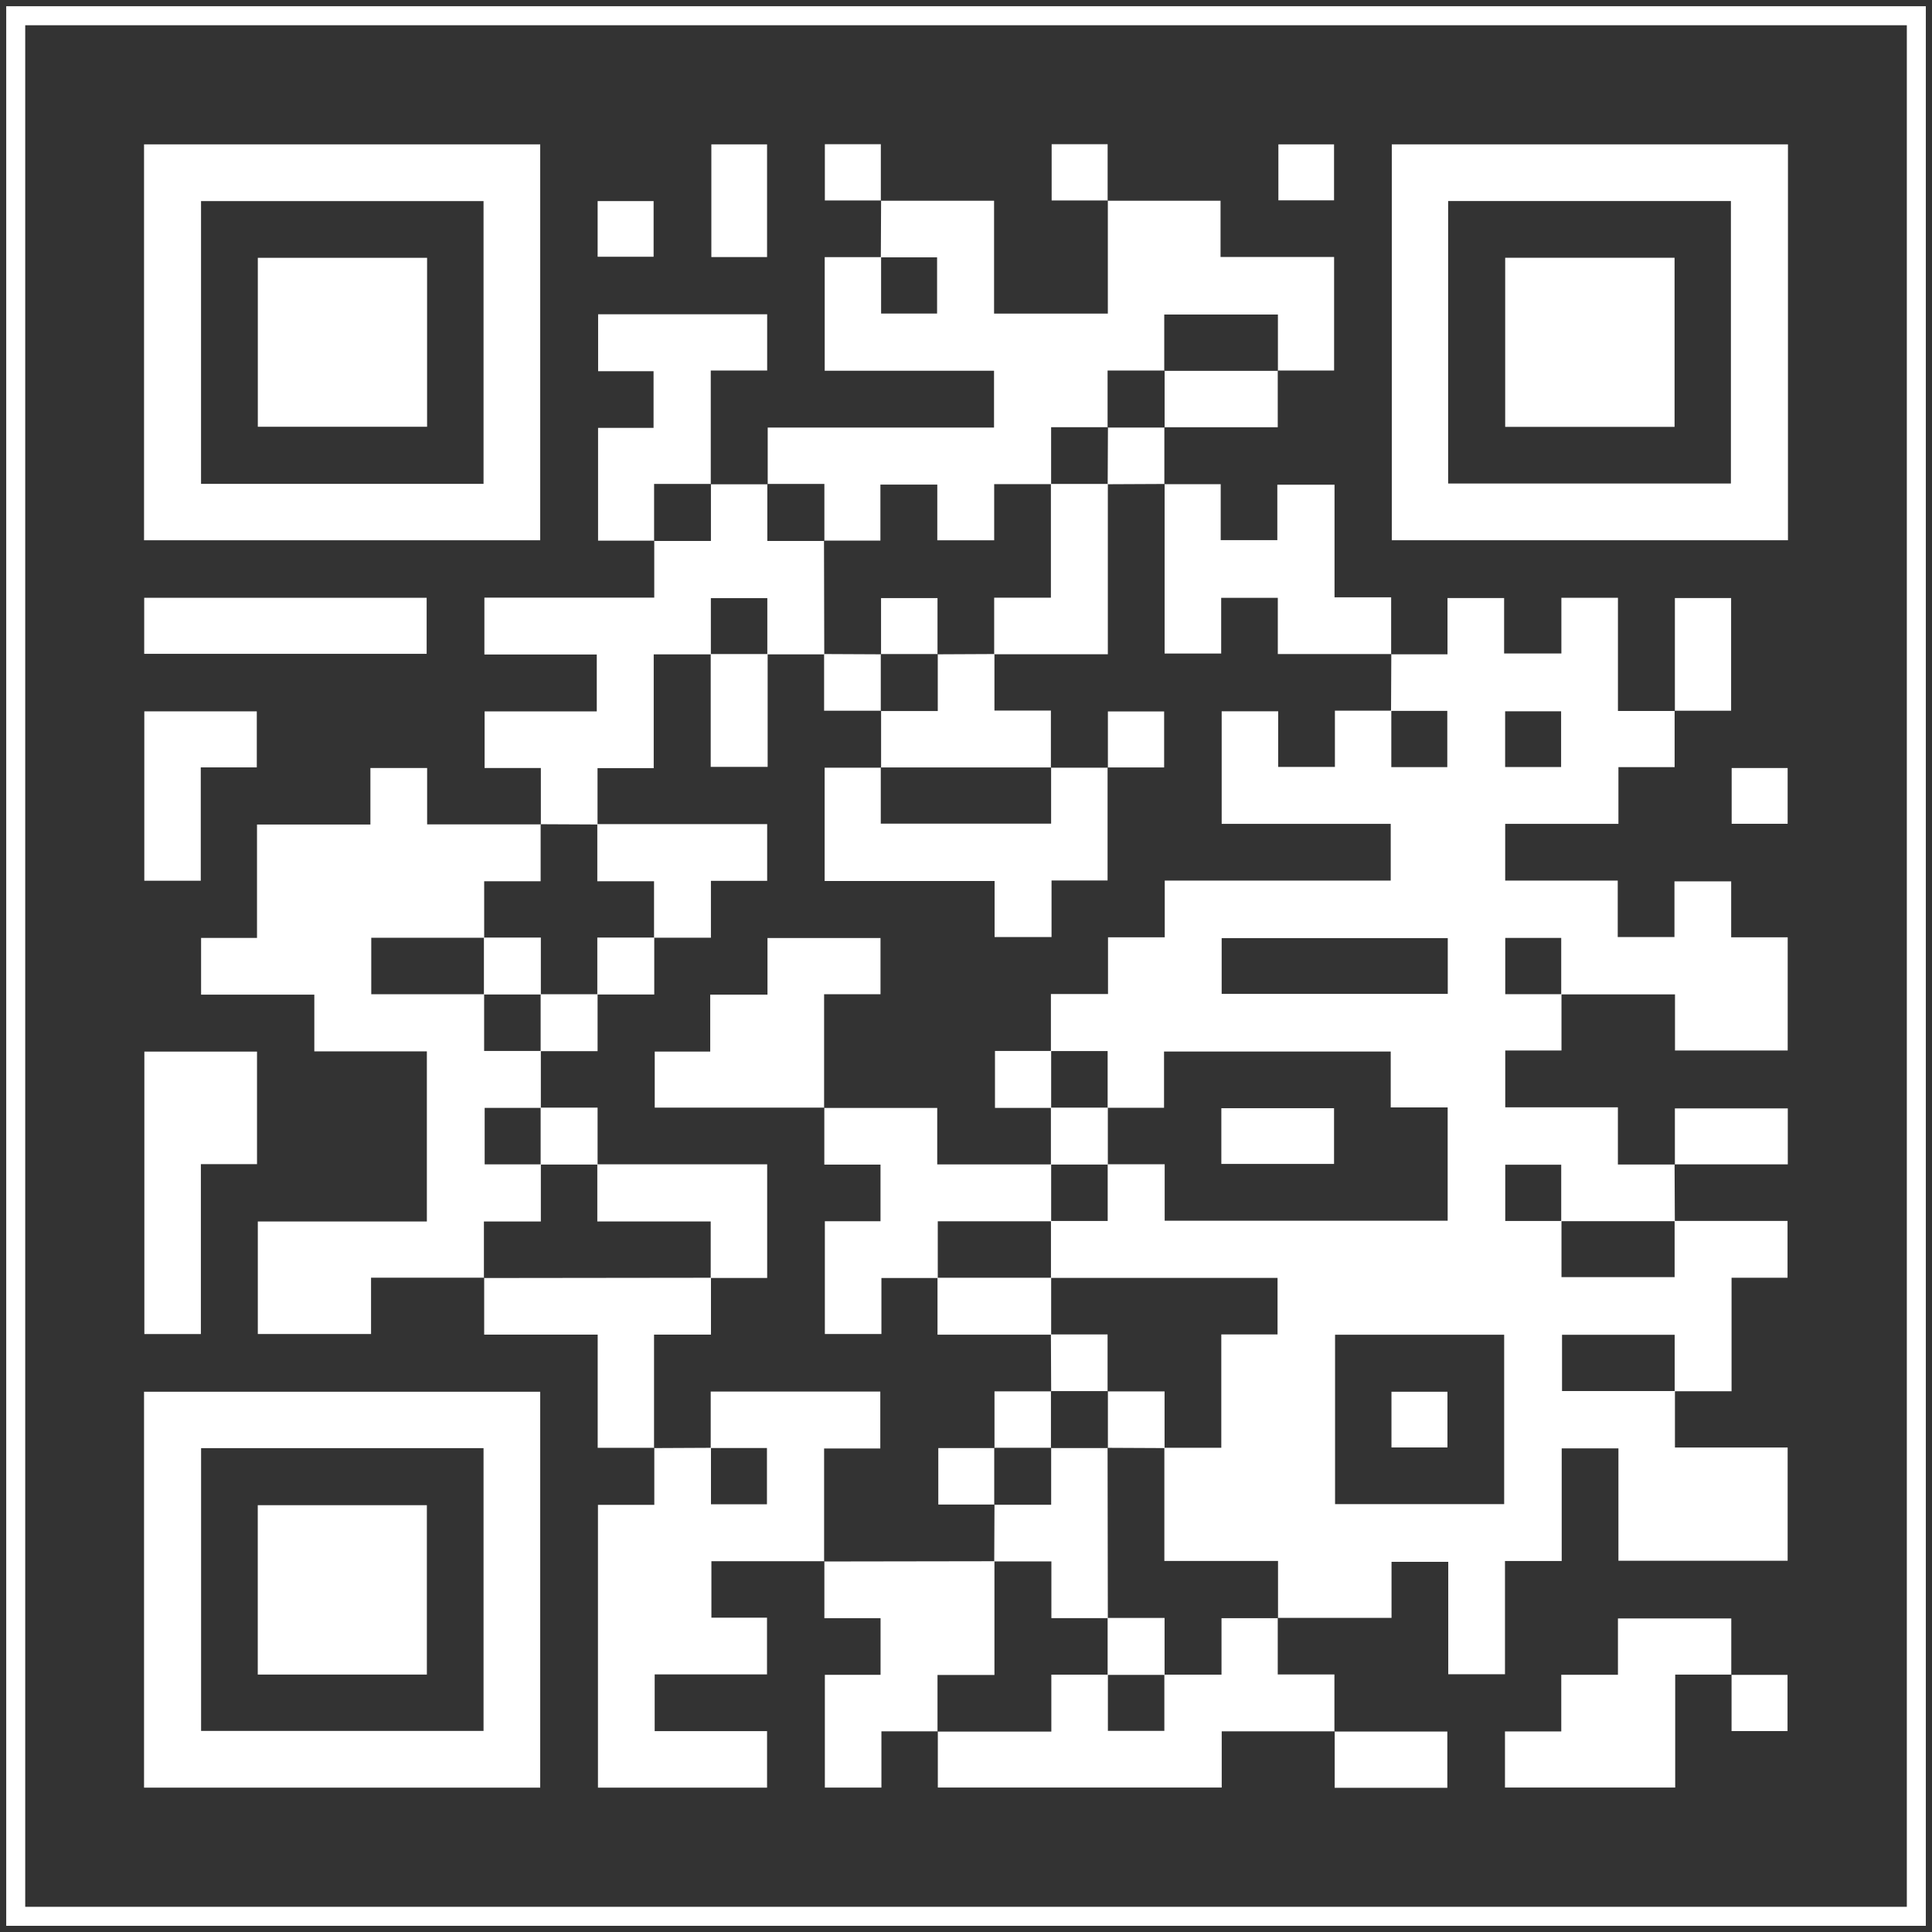 <?xml version="1.0" encoding="UTF-8"?><svg id="Ebene_1" xmlns="http://www.w3.org/2000/svg" viewBox="0 0 360 360"><rect x="0" y="0" width="360" height="360" fill="#333333" stroke="none"/><path d="m2.93,2.93h354.15v354.15H2.93c0-118.05,0-236.1,0-354.15Z" fill="none" stroke="#fff" stroke-miterlimit="10" stroke-width="3.54"/><path d="m259.22,121.92h10.5v-10.48h10.55v10.33h10.67v-10.38h10.54v21.09h10.61l-.05-.05v10.51h-10.47v10.57h-21.1v10.57h20.97v10.53h10.57v-10.38h10.57v10.42h10.53v21.09h-21v-10.45c-7.15,0-14.17,0-21.2,0,0-3.49,0-6.99,0-10.52h-10.43v10.48h10.48v10.49h-10.48v10.59h20.99v10.66h10.61l-.05-.05c.02,3.54.03,7.07.05,10.61-7.06,0-14.12,0-21.17,0,0-3.49,0-6.99,0-10.52h-10.43v10.48h10.48v10.47h21.08v-10.48h21.04v10.59h-10.43v21.15c-3.61,0-7.11,0-10.6,0,0-3.5,0-6.99,0-10.52h-20.99v10.48h21.04v10.52h21v21.1h-31.53v-20.93h-10.57v20.98h-10.57v21.1h-10.57v-20.95h-10.57v10.45h-21.2l.05.05v-10.66h-21.18v-21.09h10.61v-21.12h10.48v-10.53h-42.22c0-3.54,0-7.08,0-10.61h10.57v-10.57h10.62v10.52h52.73v-21.11h-10.61v-10.41h-42.24v10.48h-10.51c0-3.49,0-6.97,0-10.57h-10.57v-10.63h10.64v-10.57h10.57v-10.57h42.11v-10.57h-31.5v-20.97h10.53v10.37h10.57v-10.49c3.59,0,7.05,0,10.51,0,0,3.49,0,6.99,0,10.52h10.43v-10.48h-10.48c.02-3.54.03-7.07.05-10.61l-.05.05Zm-10.45,126.79v31.56h31.51v-31.56h-31.51Zm21-73.9h-42.13v10.38h42.13v-10.38Zm21.12-42.27h-10.43v10.39h10.43v-10.39Z" fill="#fff" stroke-width="0"/><path d="m90.22,238.08h-21.08v10.49h-21.1v-20.96h31.5v-31.7h-20.97v-10.57h-21.1v-10.57h10.42v-21.13h21.13v-10.53h10.57v10.5h21.2l-.05-.05v10.65h-10.52v10.53h-21.04v10.52h21.03c0,3.49,0,6.97,0,10.57h10.57c0,3.54,0,7.07,0,10.61h-10.47v10.52h10.47v10.65h-10.61v10.53l.05-.05Z" fill="#fff" stroke-width="0"/><path d="m164.13,47.96c.02-3.54.03-7.07.05-10.61l-.05.05h21.1v21.04h21.2v-21.09l-.05.05h21.05v10.48h21.16v21.16h-10.52l.05.05v-10.48h-21.18v10.48l.05-.05h-10.61v10.61l.05-.05h-10.57v10.61h-10.61v10.47h-10.6v-10.38h-10.6v10.43h-10.49l.05.05v-10.61h-10.61l.05.05v-10.55h42.17v-10.59h-31.55v-21.17c3.51,0,7.01,0,10.51,0,0,3.49,0,6.99,0,10.52h10.43v-10.48h-10.48Z" fill="#fff" stroke-width="0"/><path d="m26.84,100.67V26.9h73.82v73.77H26.84Zm63.26-10.51v-52.69h-52.64v52.69h52.64Z" fill="#fff" stroke-width="0"/><path d="m333.16,26.9v73.77h-73.82V26.9h73.82Zm-63.32,63.2h52.69v-52.64h-52.69v52.64Z" fill="#fff" stroke-width="0"/><path d="m26.84,333.1v-73.77h73.82v73.77H26.84Zm10.63-63.26v52.69h52.63v-52.69h-52.63Z" fill="#fff" stroke-width="0"/><path d="m153.61,290.91h-21.05v10.52h10.36v10.57h-20.93v10.57h20.94v10.53h-31.51v-52.69h10.5v-10.63l-.05.05c3.54-.02,7.07-.03,10.61-.05,0,3.49,0,6.99,0,10.52h10.43v-10.48h-10.48v-10.52h31.6v10.6h-10.47v21.05l.05-.05Z" fill="#fff" stroke-width="0"/><path d="m100.78,153.61v-10.5h-10.48v-10.55h20.9v-10.6h-20.94v-10.6h31.65v-10.61l-.05.05h10.61v-10.61l-.05.05c3.54,0,7.08,0,10.61,0,0,0-.05-.05-.05-.05v10.61h10.61l-.05-.05c.02,7.06.03,14.12.05,21.18-3.54,0-7.07,0-10.61,0v-10.47h-10.52v10.47h-10.65v21.21h-10.47c0,3.58,0,7.03,0,10.49-3.54-.02-7.08-.03-10.61-.05l.05.05Z" fill="#fff" stroke-width="0"/><path d="m238.09,301.48v10.53h10.56v10.65l.05-.05h-21.05v10.47h-52.9v-10.47l-.05.05h21.2v-10.61c3.63,0,7.09,0,10.54,0,0,3.49,0,6.98,0,10.47h10.52v-10.47h10.65v-10.52h10.53l-.05-.05Z" fill="#fff" stroke-width="0"/><path d="m174.74,322.61h-10.5v10.48h-10.54v-21.01h10.38v-10.55h-10.47v-10.62l-.05.05c10.58-.02,21.16-.03,31.74-.05,0,7.01,0,14.02,0,21.2h-10.61v10.54l.05-.05Z" fill="#fff" stroke-width="0"/><path d="m216.96,90.22h10.5v10.43h10.55v-10.33h10.66v20.98h10.55c0,3.62,0,7.12,0,10.62l.05-.05h-21.17v-10.47h-10.55v10.38h-10.54v-31.6l-.05.05Z" fill="#fff" stroke-width="0"/><path d="m47.89,195.95v20.97h-10.46v31.66h-10.53v-52.63h20.99Z" fill="#fff" stroke-width="0"/><path d="m121.92,100.74h-10.48v-21.01h10.34v-10.56h-10.33v-10.61h31.5v10.48h-10.51c0,7.14,0,14.16,0,21.18l.05-.05h-10.61v10.61l.05-.05Z" fill="#fff" stroke-width="0"/><path d="m322.65,312.04h-10.5v21.04h-31.72v-10.45h10.49v-10.56h10.56v-10.5h21.12v10.51l.05-.05Z" fill="#fff" stroke-width="0"/><path d="m121.92,269.78h-10.55v-21.09h-21.15v-10.6s-.05.05-.05.05c14.1-.02,28.21-.03,42.31-.05v10.6h-10.61v21.14l.05-.05Z" fill="#fff" stroke-width="0"/><path d="m79.51,121.83H26.87v-10.44h52.63v10.44Z" fill="#fff" stroke-width="0"/><path d="m37.41,164.11h-10.52v-31.56h20.96v10.44h-10.44v21.13Z" fill="#fff" stroke-width="0"/><path d="m248.65,322.65h21.04v10.48h-20.99c0-3.53,0-7.03,0-10.52,0,0-.05.05-.05.05Z" fill="#fff" stroke-width="0"/><path d="m142.93,47.9h-10.38v-21h10.38v21Z" fill="#fff" stroke-width="0"/><path d="m238.09,69.04v10.57h-21.13l.05.05c0-3.54,0-7.07,0-10.61l-.05.05h21.18l-.05-.05Z" fill="#fff" stroke-width="0"/><path d="m312.09,132.48v-21.04h10.48v20.99c-3.53,0-7.03,0-10.52,0,0,0,.05.05.05.05Z" fill="#fff" stroke-width="0"/><path d="m312.09,217.01v-10.48h21.04v10.43c-7.06,0-14.08,0-21.09,0,0,0,.05.05.05.05Z" fill="#fff" stroke-width="0"/><path d="m216.96,79.61c0,3.54,0,7.08,0,10.62,0,0,.05-.05.05-.05-3.54.02-7.07.03-10.61.05.02-3.54.03-7.08.05-10.61l-.05.05h10.61l-.05-.05Z" fill="#fff" stroke-width="0"/><path d="m322.67,153.5v-10.39h10.43v10.39h-10.43Z" fill="#fff" stroke-width="0"/><path d="m111.36,47.84v-10.37h10.43v10.37h-10.43Z" fill="#fff" stroke-width="0"/><path d="m248.58,37.33h-10.37v-10.43h10.37v10.43Z" fill="#fff" stroke-width="0"/><path d="m206.44,37.35h-10.48v-10.48h10.43c0,3.54,0,7.03,0,10.53,0,0,.05-.05.05-.05Z" fill="#fff" stroke-width="0"/><path d="m164.18,37.35h-10.48v-10.48h10.43c0,3.54,0,7.03,0,10.52,0,0,.05-.05.05-.05Z" fill="#fff" stroke-width="0"/><path d="m322.6,312.09h10.48v10.47h-10.43c0-3.53,0-7.03,0-10.52,0,0-.05.05-.05.05Z" fill="#fff" stroke-width="0"/><path d="m195.87,216.96c0,3.54,0,7.07,0,10.61h-21.13v10.57h-10.5v10.43h-10.54v-21.01h10.37v-10.55h-10.47v-10.61l-.05.05h21.09v10.52h21.21Z" fill="#fff" stroke-width="0"/><path d="m195.82,143.05c3.54,0,7.07,0,10.61,0l-.05-.05v21.06h-10.44v10.54h-10.61v-10.44h-31.67v-21.11c3.52,0,7.02,0,10.51,0l-.05-.05v10.48h31.74v-10.48l-.05.05Z" fill="#fff" stroke-width="0"/><path d="m153.61,206.39h-31.61v-10.44h10.34v-10.61h10.67v-10.55h21.06v10.47h-10.51v21.18s.05-.05.05-.05Z" fill="#fff" stroke-width="0"/><path d="m195.82,90.17c3.54,0,7.07,0,10.61,0v31.74h-21.18v-10.54h10.57v-21.2Z" fill="#fff" stroke-width="0"/><path d="m132.43,238.13v-10.53h-21.13v-10.65h31.65v21.18h-10.52Z" fill="#fff" stroke-width="0"/><path d="m206.44,301.52h-10.53v-10.57h-10.65c.02-3.54.03-7.07.05-10.61l-.05.05h10.61v-10.61s-.05.05-.05.05h10.61l-.05-.05c.02,10.58.03,21.16.05,31.74Z" fill="#fff" stroke-width="0"/><path d="m174.69,121.92c3.54-.02,7.07-.03,10.61-.05v10.53h10.52c0,3.67,0,7.16,0,10.65l.05-.05c-10.58,0-21.16,0-31.74,0l.05.05c0-3.54,0-7.08,0-10.61l-.05.05h10.61v-10.61l-.05.05Z" fill="#fff" stroke-width="0"/><path d="m121.87,174.74v-10.53h-10.57v-10.65h31.65v10.57h-10.48v10.6h-10.61Z" fill="#fff" stroke-width="0"/><path d="m174.69,238.09h21.18c0,3.54,0,7.07,0,10.61h-21.18v-10.61Z" fill="#fff" stroke-width="0"/><path d="m132.43,121.87c3.54,0,7.07,0,10.61,0,0,6.97,0,13.94,0,21.03h-10.61v-21.03Z" fill="#fff" stroke-width="0"/><path d="m195.82,206.39h10.61c0,3.54,0,7.07,0,10.61h-10.61v-10.61Z" fill="#fff" stroke-width="0"/><path d="m100.74,217c0-3.54,0-7.07,0-10.61h10.61c0,3.64,0,7.13,0,10.61-3.54,0-7.07,0-10.61,0Z" fill="#fff" stroke-width="0"/><path d="m153.56,121.87c3.54.02,7.07.03,10.61.05l-.05-.05v10.61l.05-.05c-3.49,0-6.97,0-10.61,0v-10.57Z" fill="#fff" stroke-width="0"/><path d="m206.44,143.05v-10.48h10.48v10.43c-3.54,0-7.03,0-10.52,0,0,0,.05.05.05.05Z" fill="#fff" stroke-width="0"/><path d="m195.87,195.83v10.61h-10.47v-10.61h10.47Z" fill="#fff" stroke-width="0"/><path d="m100.74,195.87c0-3.54,0-7.07,0-10.61,3.54,0,7.07,0,10.61,0v10.61h-10.61Z" fill="#fff" stroke-width="0"/><path d="m195.82,248.65h10.56v10.61s.05-.05.05-.05h-10.61l.05.05c-.02-3.54-.03-7.07-.05-10.61Z" fill="#fff" stroke-width="0"/><path d="m185.31,269.83v-10.57h10.57s-.05-.05-.05-.05v10.61l.05-.05c-3.54,0-7.07,0-10.61,0l.05.05Z" fill="#fff" stroke-width="0"/><path d="m185.31,280.35h-10.47v-10.52h10.47s-.05-.05-.05-.05v10.61l.05-.05Z" fill="#fff" stroke-width="0"/><path d="m111.3,185.31v-10.61h10.61v10.61h-10.61Z" fill="#fff" stroke-width="0"/><path d="m227.58,216.88v-10.38h21v10.38h-21Z" fill="#fff" stroke-width="0"/><path d="m259.28,269.71v-10.38h10.43v10.38h-10.43Z" fill="#fff" stroke-width="0"/><path d="m217,269.83c-3.54-.02-7.08-.03-10.61-.05,0,0,.05.05.05.05,0-3.54,0-7.07,0-10.61,0,0-.05.05-.05.05h10.61v10.57Z" fill="#fff" stroke-width="0"/><path d="m217,312.09h-10.61v-10.61h10.61v10.61Z" fill="#fff" stroke-width="0"/><path d="m100.78,185.31h-10.61c0-3.54,0-7.07,0-10.61h10.61v10.61Z" fill="#fff" stroke-width="0"/><path d="m164.17,121.92v-10.47h10.52v10.47l.05-.05c-3.54,0-7.07,0-10.61,0l.05.05Z" fill="#fff" stroke-width="0"/><path d="m79.58,48.04v31.48h-31.54v-31.48h31.54Z" fill="#fff" stroke-width="0"/><path d="m312.03,48.03v31.51h-31.56v-31.51h31.56Z" fill="#fff" stroke-width="0"/><path d="m79.54,312.03h-31.51v-31.56h31.51v31.56Z" fill="#fff" stroke-width="0"/></svg>